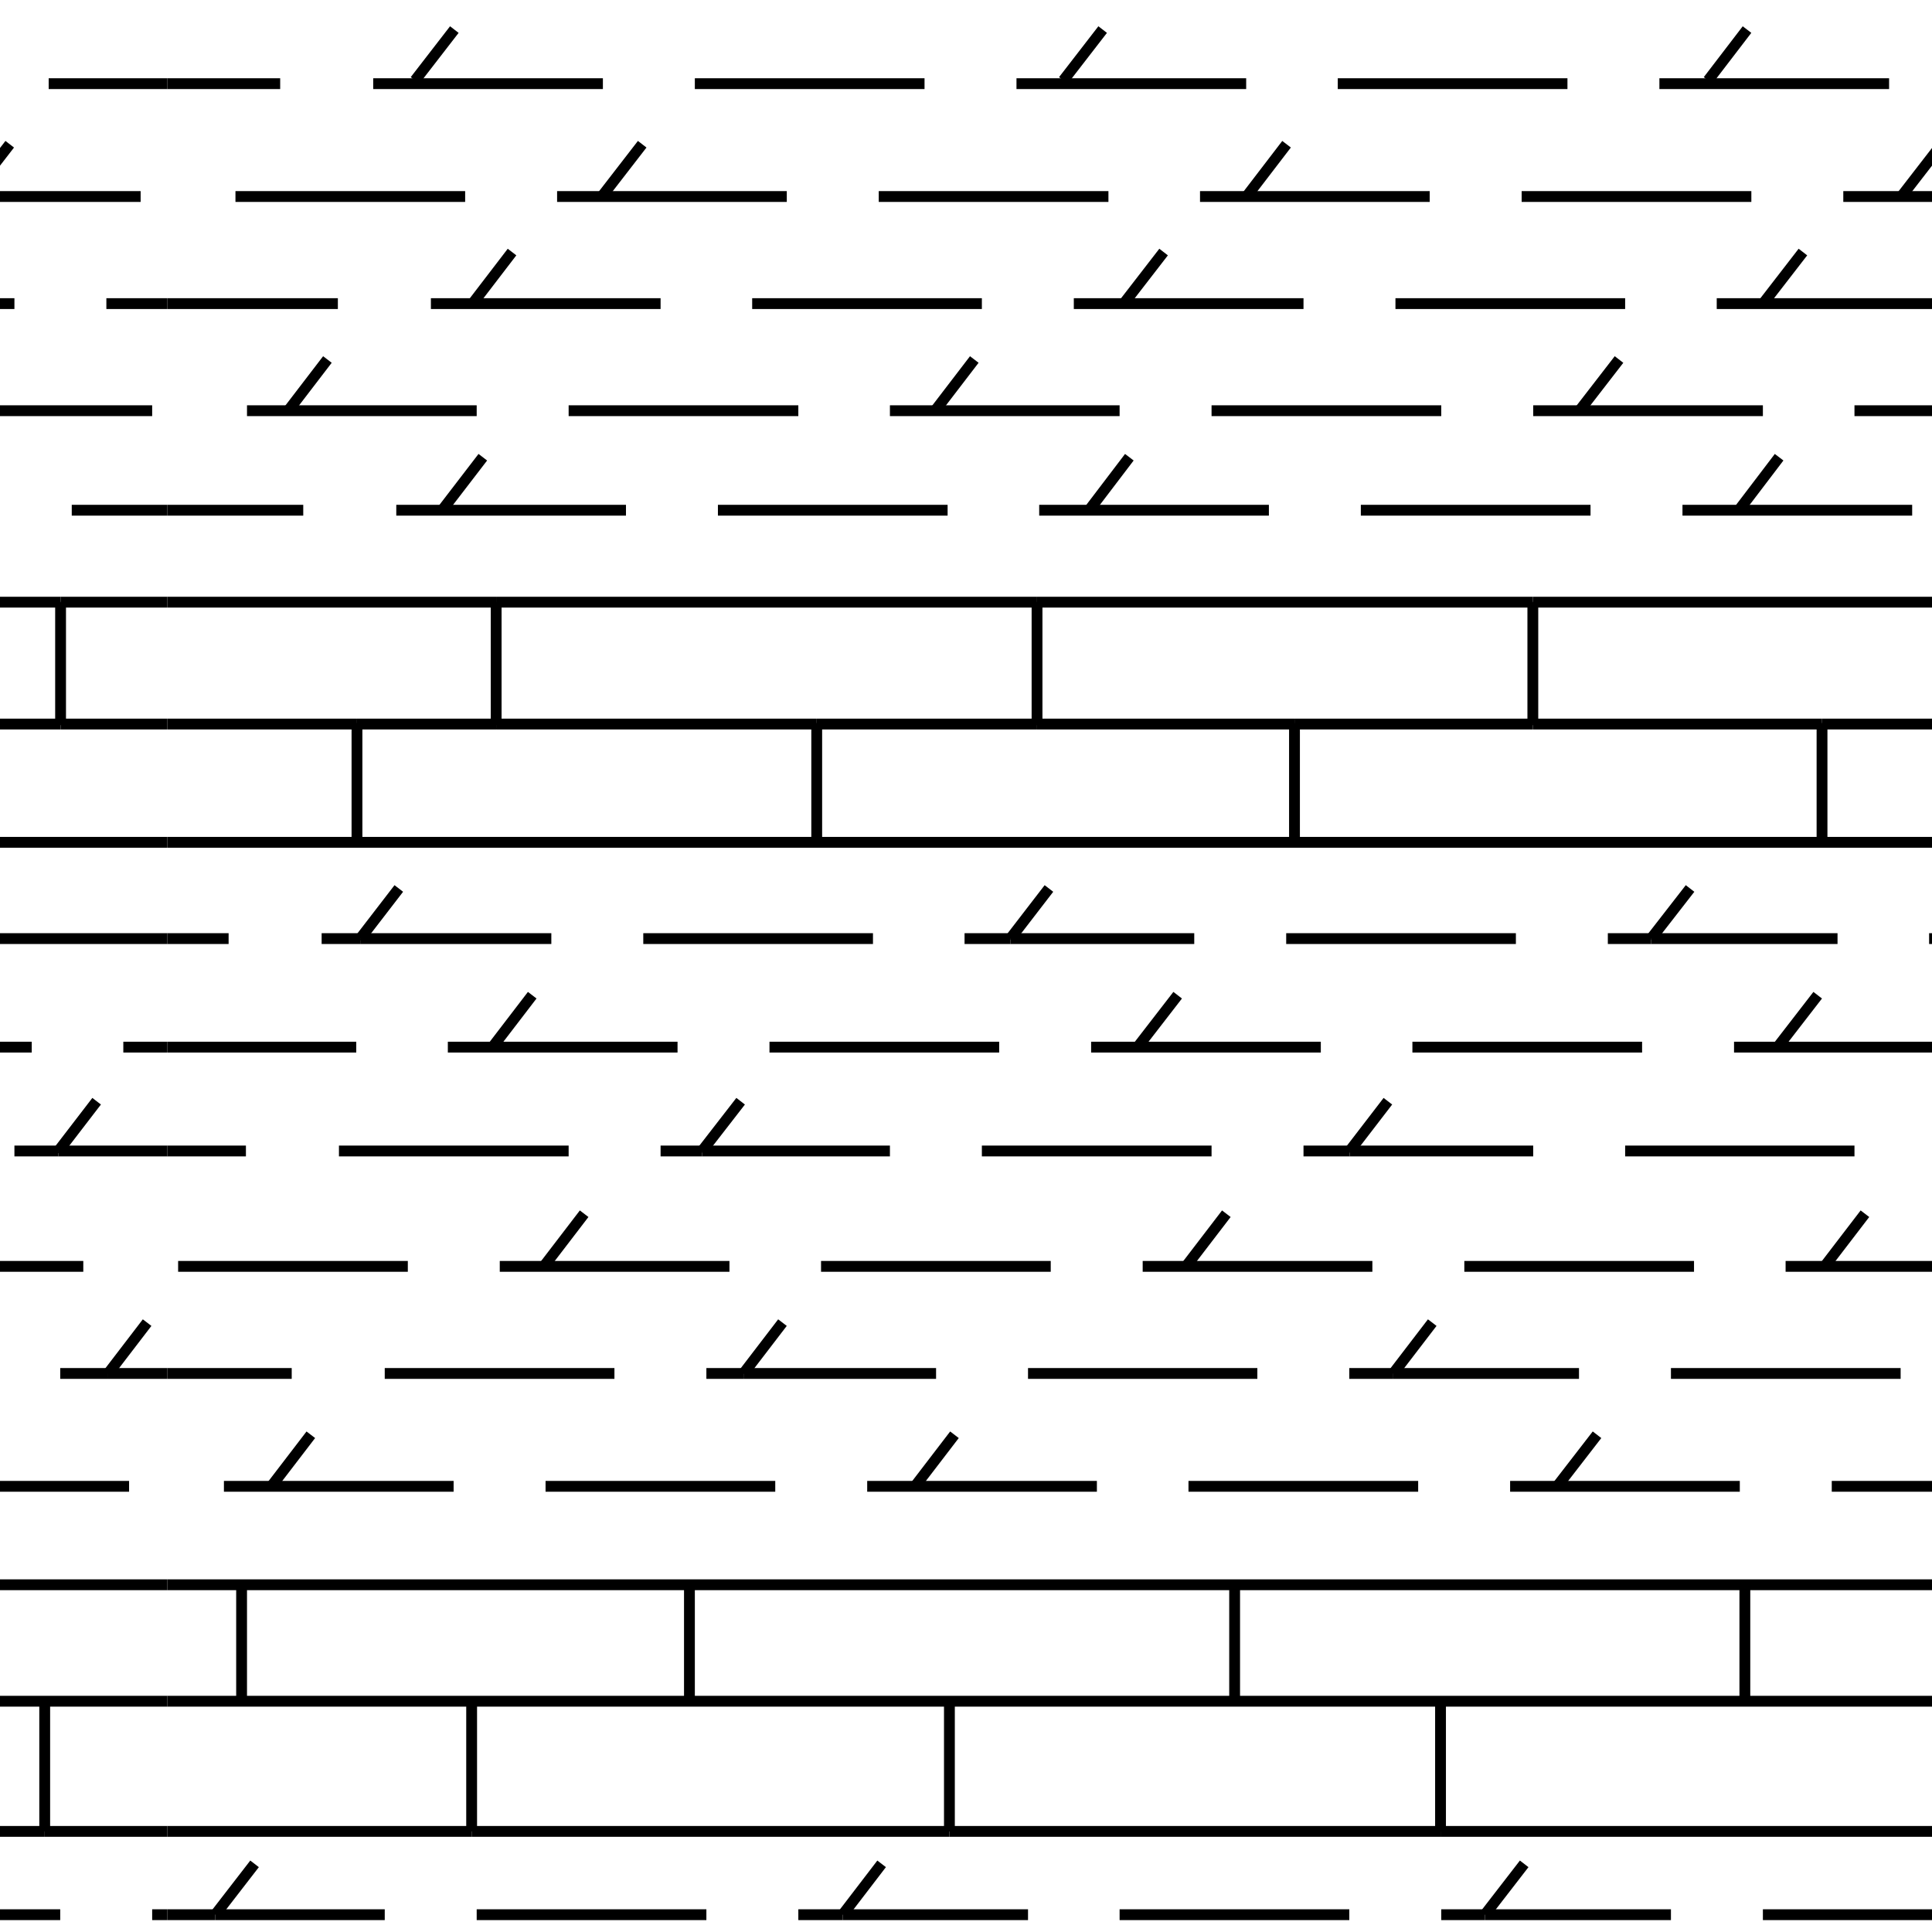 <svg id="Layer_1" data-name="Layer 1" xmlns="http://www.w3.org/2000/svg" width="53.58" height="53.58" viewBox="0 0 53.58 53.58"><defs><style>.cls-1,.cls-2{fill:none;}.cls-2{stroke:#000;stroke-width:0.3px;}</style></defs><title>Artboard 37</title><rect class="cls-1" x="4.64" y="-41.51" width="53.58" height="53.58"/><line class="cls-2" x1="7.77" y1="2.32" x2="4.64" y2="2.32"/><line class="cls-2" x1="10.35" y1="2.32" x2="16.72" y2="2.32"/><line class="cls-2" x1="19.27" y1="2.32" x2="25.64" y2="2.32"/><line class="cls-2" x1="34.56" y1="2.32" x2="28.19" y2="2.32"/><line class="cls-2" x1="43.47" y1="2.32" x2="37.1" y2="2.32"/><line class="cls-2" x1="46.02" y1="2.32" x2="52.39" y2="2.32"/><line class="cls-2" x1="12.9" y1="5.45" x2="6.53" y2="5.45"/><line class="cls-2" x1="21.82" y1="5.45" x2="15.45" y2="5.45"/><line class="cls-2" x1="30.74" y1="5.45" x2="24.37" y2="5.45"/><line class="cls-2" x1="39.65" y1="5.45" x2="33.28" y2="5.45"/><line class="cls-2" x1="48.57" y1="5.45" x2="42.2" y2="5.45"/><line class="cls-2" x1="51.12" y1="5.45" x2="57.49" y2="5.45"/><line class="cls-2" x1="4.64" y1="8.42" x2="9.37" y2="8.42"/><line class="cls-2" x1="11.95" y1="8.42" x2="18.32" y2="8.42"/><line class="cls-2" x1="20.86" y1="8.42" x2="27.23" y2="8.42"/><line class="cls-2" x1="29.78" y1="8.42" x2="36.15" y2="8.42"/><line class="cls-2" x1="38.7" y1="8.42" x2="45.07" y2="8.42"/><line class="cls-2" x1="47.61" y1="8.42" x2="53.98" y2="8.42"/><line class="cls-2" x1="13.22" y1="11.39" x2="6.85" y2="11.39"/><line class="cls-2" x1="22.14" y1="11.39" x2="15.77" y2="11.39"/><line class="cls-2" x1="31.05" y1="11.39" x2="24.68" y2="11.39"/><line class="cls-2" x1="39.97" y1="11.39" x2="33.6" y2="11.39"/><line class="cls-2" x1="48.89" y1="11.39" x2="42.52" y2="11.39"/><line class="cls-2" x1="57.8" y1="11.39" x2="51.43" y2="11.39"/><line class="cls-2" x1="47.37" y1="2.23" x2="48.45" y2="0.82"/><line class="cls-2" x1="29.49" y1="2.23" x2="30.58" y2="0.82"/><line class="cls-2" x1="11.51" y1="2.23" x2="12.6" y2="0.82"/><line class="cls-2" x1="17.81" y1="4" x2="16.72" y2="5.41"/><line class="cls-2" x1="34.6" y1="5.41" x2="35.68" y2="4"/><line class="cls-2" x1="48.91" y1="8.4" x2="50" y2="6.99"/><line class="cls-2" x1="43.81" y1="11.38" x2="44.9" y2="9.97"/><line class="cls-2" x1="25.94" y1="11.38" x2="27.02" y2="9.97"/><line class="cls-2" x1="8" y1="11.38" x2="9.08" y2="9.97"/><line class="cls-2" x1="32.27" y1="6.99" x2="31.18" y2="8.4"/><line class="cls-2" x1="14.2" y1="6.99" x2="13.12" y2="8.4"/><line class="cls-2" x1="53.85" y1="4" x2="52.76" y2="5.41"/><rect class="cls-1" x="4.64" y="12.07" width="53.58" height="53.58"/><line class="cls-2" x1="8.41" y1="14.15" x2="4.64" y2="14.15"/><line class="cls-2" x1="10.99" y1="14.15" x2="17.36" y2="14.15"/><line class="cls-2" x1="19.91" y1="14.15" x2="26.28" y2="14.15"/><line class="cls-2" x1="28.82" y1="14.15" x2="35.19" y2="14.15"/><line class="cls-2" x1="37.74" y1="14.15" x2="44.11" y2="14.15"/><line class="cls-2" x1="46.66" y1="14.15" x2="53.03" y2="14.15"/><line class="cls-2" x1="4.64" y1="26.03" x2="6.34" y2="26.03"/><line class="cls-2" x1="8.92" y1="26.03" x2="9.99" y2="26.03"/><line class="cls-2" x1="9.99" y1="26.03" x2="15.29" y2="26.03"/><line class="cls-2" x1="17.84" y1="26.03" x2="24.21" y2="26.03"/><line class="cls-2" x1="28.02" y1="26.03" x2="33.12" y2="26.03"/><line class="cls-2" x1="28.02" y1="26.03" x2="26.75" y2="26.03"/><line class="cls-2" x1="35.67" y1="26.03" x2="42.04" y2="26.03"/><line class="cls-2" x1="45.79" y1="26.03" x2="50.96" y2="26.03"/><line class="cls-2" x1="45.79" y1="26.03" x2="44.59" y2="26.03"/><line class="cls-2" x1="53.5" y1="26.03" x2="58.23" y2="26.03"/><line class="cls-2" x1="9.88" y1="29.04" x2="4.64" y2="29.04"/><line class="cls-2" x1="18.79" y1="29.04" x2="12.42" y2="29.04"/><line class="cls-2" x1="21.34" y1="29.04" x2="27.71" y2="29.04"/><line class="cls-2" x1="36.63" y1="29.04" x2="30.26" y2="29.04"/><line class="cls-2" x1="39.17" y1="29.04" x2="45.54" y2="29.04"/><line class="cls-2" x1="54.46" y1="29.04" x2="48.09" y2="29.04"/><line class="cls-2" x1="4.64" y1="31.92" x2="6.82" y2="31.92"/><line class="cls-2" x1="15.77" y1="31.92" x2="9.4" y2="31.92"/><line class="cls-2" x1="18.32" y1="31.92" x2="19.47" y2="31.92"/><line class="cls-2" x1="19.47" y1="31.92" x2="24.68" y2="31.92"/><line class="cls-2" x1="33.6" y1="31.92" x2="27.23" y2="31.92"/><line class="cls-2" x1="37.43" y1="31.92" x2="36.15" y2="31.92"/><line class="cls-2" x1="37.43" y1="31.92" x2="42.52" y2="31.92"/><line class="cls-2" x1="51.43" y1="31.92" x2="45.07" y2="31.92"/><line class="cls-2" x1="11.31" y1="35.12" x2="4.94" y2="35.12"/><line class="cls-2" x1="20.23" y1="35.12" x2="13.86" y2="35.12"/><line class="cls-2" x1="22.77" y1="35.12" x2="29.14" y2="35.12"/><line class="cls-2" x1="38.06" y1="35.12" x2="31.69" y2="35.12"/><line class="cls-2" x1="40.61" y1="35.12" x2="46.98" y2="35.12"/><line class="cls-2" x1="49.52" y1="35.12" x2="55.89" y2="35.12"/><line class="cls-2" x1="8.09" y1="38.09" x2="4.64" y2="38.09"/><line class="cls-2" x1="10.67" y1="38.09" x2="17.04" y2="38.09"/><line class="cls-2" x1="20.62" y1="38.09" x2="25.96" y2="38.09"/><line class="cls-2" x1="19.59" y1="38.09" x2="20.62" y2="38.09"/><line class="cls-2" x1="28.51" y1="38.09" x2="34.87" y2="38.09"/><line class="cls-2" x1="38.64" y1="38.09" x2="37.42" y2="38.09"/><line class="cls-2" x1="38.64" y1="38.09" x2="43.79" y2="38.09"/><line class="cls-2" x1="46.34" y1="38.09" x2="52.71" y2="38.09"/><line class="cls-2" x1="12.58" y1="41.22" x2="6.21" y2="41.22"/><line class="cls-2" x1="21.5" y1="41.22" x2="15.13" y2="41.22"/><line class="cls-2" x1="30.42" y1="41.22" x2="24.05" y2="41.22"/><line class="cls-2" x1="39.33" y1="41.22" x2="32.96" y2="41.22"/><line class="cls-2" x1="48.25" y1="41.22" x2="41.88" y2="41.22"/><line class="cls-2" x1="57.17" y1="41.22" x2="50.8" y2="41.22"/><line class="cls-2" x1="10.67" y1="53.1" x2="5.97" y2="53.1"/><line class="cls-2" x1="4.64" y1="53.1" x2="5.97" y2="53.1"/><line class="cls-2" x1="19.59" y1="53.1" x2="13.22" y2="53.1"/><line class="cls-2" x1="22.14" y1="53.1" x2="23.37" y2="53.1"/><line class="cls-2" x1="28.51" y1="53.1" x2="23.37" y2="53.1"/><line class="cls-2" x1="31.05" y1="53.1" x2="37.42" y2="53.1"/><line class="cls-2" x1="41.18" y1="53.1" x2="46.34" y2="53.1"/><line class="cls-2" x1="39.97" y1="53.1" x2="41.18" y2="53.1"/><line class="cls-2" x1="48.89" y1="53.1" x2="55.26" y2="53.1"/><line class="cls-2" x1="12.3" y1="14.1" x2="13.39" y2="12.68"/><line class="cls-2" x1="30.24" y1="14.1" x2="31.32" y2="12.68"/><line class="cls-2" x1="48.26" y1="14.1" x2="49.34" y2="12.68"/><line class="cls-2" x1="45.78" y1="26.05" x2="45.79" y2="26.03"/><line class="cls-2" x1="45.79" y1="26.03" x2="46.87" y2="24.64"/><line class="cls-2" x1="28.02" y1="26.03" x2="29.09" y2="24.64"/><line class="cls-2" x1="28.01" y1="26.05" x2="28.02" y2="26.03"/><line class="cls-2" x1="9.99" y1="26.03" x2="11.06" y2="24.64"/><line class="cls-2" x1="9.97" y1="26.05" x2="9.99" y2="26.03"/><line class="cls-2" x1="50.41" y1="27.6" x2="49.32" y2="29.01"/><line class="cls-2" x1="32.66" y1="27.6" x2="31.57" y2="29.01"/><line class="cls-2" x1="14.76" y1="27.6" x2="13.68" y2="29.01"/><line class="cls-2" x1="37.43" y1="31.92" x2="38.49" y2="30.54"/><line class="cls-2" x1="37.41" y1="31.95" x2="37.43" y2="31.92"/><line class="cls-2" x1="19.47" y1="31.92" x2="20.54" y2="30.54"/><line class="cls-2" x1="19.45" y1="31.95" x2="19.47" y2="31.92"/><line class="cls-2" x1="50.64" y1="35.07" x2="51.72" y2="33.66"/><line class="cls-2" x1="32.93" y1="35.07" x2="34.01" y2="33.66"/><line class="cls-2" x1="15.12" y1="35.07" x2="16.2" y2="33.66"/><line class="cls-2" x1="20.62" y1="38.09" x2="21.7" y2="36.68"/><line class="cls-2" x1="20.62" y1="38.1" x2="20.62" y2="38.09"/><line class="cls-2" x1="38.64" y1="38.09" x2="39.72" y2="36.68"/><line class="cls-2" x1="38.64" y1="38.09" x2="38.64" y2="38.1"/><line class="cls-2" x1="43.2" y1="41.2" x2="44.29" y2="39.79"/><line class="cls-2" x1="25.39" y1="41.2" x2="26.47" y2="39.79"/><line class="cls-2" x1="7.54" y1="41.2" x2="8.62" y2="39.79"/><line class="cls-2" x1="41.18" y1="53.1" x2="41.18" y2="53.1"/><line class="cls-2" x1="41.18" y1="53.1" x2="42.27" y2="51.69"/><line class="cls-2" x1="23.37" y1="53.1" x2="24.45" y2="51.69"/><line class="cls-2" x1="23.37" y1="53.1" x2="23.37" y2="53.1"/><line class="cls-2" x1="7.06" y1="51.69" x2="5.97" y2="53.1"/><line class="cls-2" x1="5.97" y1="53.1" x2="5.97" y2="53.1"/><line class="cls-2" x1="9.9" y1="20.08" x2="4.64" y2="20.08"/><line class="cls-2" x1="9.9" y1="20.08" x2="13.76" y2="20.08"/><line class="cls-2" x1="50.53" y1="20.08" x2="55.26" y2="20.08"/><line class="cls-2" x1="42.51" y1="20.08" x2="35.9" y2="20.08"/><line class="cls-2" x1="50.53" y1="20.08" x2="42.51" y2="20.08"/><line class="cls-2" x1="35.9" y1="20.08" x2="28.76" y2="20.08"/><line class="cls-2" x1="13.76" y1="20.08" x2="22.65" y2="20.08"/><line class="cls-2" x1="22.65" y1="20.08" x2="28.76" y2="20.08"/><line class="cls-2" x1="58.23" y1="23.36" x2="4.64" y2="23.36"/><line class="cls-2" x1="50.53" y1="20.08" x2="50.53" y2="23.35"/><line class="cls-2" x1="50.53" y1="20.08" x2="50.53" y2="20.05"/><line class="cls-2" x1="35.9" y1="20.08" x2="35.9" y2="23.35"/><line class="cls-2" x1="35.9" y1="20.05" x2="35.9" y2="20.08"/><line class="cls-2" x1="22.65" y1="23.35" x2="22.65" y2="20.08"/><line class="cls-2" x1="22.65" y1="20.08" x2="22.65" y2="20.05"/><line class="cls-2" x1="9.9" y1="20.08" x2="9.9" y2="20.05"/><line class="cls-2" x1="9.9" y1="20.08" x2="9.9" y2="23.35"/><line class="cls-2" x1="13.76" y1="16.7" x2="28.76" y2="16.7"/><line class="cls-2" x1="42.51" y1="16.7" x2="28.76" y2="16.7"/><line class="cls-2" x1="42.51" y1="16.7" x2="55.26" y2="16.7"/><line class="cls-2" x1="13.76" y1="16.7" x2="4.64" y2="16.7"/><line class="cls-2" x1="13.76" y1="20.11" x2="13.76" y2="20.08"/><line class="cls-2" x1="13.76" y1="16.7" x2="13.76" y2="20.08"/><line class="cls-2" x1="13.76" y1="16.7" x2="13.76" y2="16.69"/><line class="cls-2" x1="28.76" y1="20.11" x2="28.76" y2="20.08"/><line class="cls-2" x1="28.76" y1="20.08" x2="28.76" y2="16.7"/><line class="cls-2" x1="28.76" y1="16.7" x2="28.76" y2="16.69"/><line class="cls-2" x1="42.51" y1="20.08" x2="42.51" y2="20.11"/><line class="cls-2" x1="42.51" y1="16.7" x2="42.51" y2="20.08"/><line class="cls-2" x1="42.51" y1="16.7" x2="42.51" y2="16.69"/><line class="cls-2" x1="13.08" y1="50.79" x2="4.64" y2="50.79"/><line class="cls-2" x1="13.08" y1="50.79" x2="26.33" y2="50.79"/><line class="cls-2" x1="39.95" y1="50.79" x2="54.83" y2="50.79"/><line class="cls-2" x1="26.33" y1="50.79" x2="39.95" y2="50.79"/><line class="cls-2" x1="58.23" y1="43.95" x2="4.64" y2="43.95"/><line class="cls-2" x1="58.23" y1="47.18" x2="4.64" y2="47.18"/><line class="cls-2" x1="48.39" y1="47.16" x2="48.39" y2="44"/><line class="cls-2" x1="34.24" y1="47.16" x2="34.24" y2="44"/><line class="cls-2" x1="19.12" y1="47.16" x2="19.12" y2="44"/><line class="cls-2" x1="6.7" y1="44" x2="6.7" y2="47.16"/><line class="cls-2" x1="13.08" y1="50.79" x2="13.08" y2="47.23"/><line class="cls-2" x1="26.33" y1="50.79" x2="26.33" y2="47.23"/><line class="cls-2" x1="39.95" y1="50.79" x2="39.95" y2="47.23"/><rect class="cls-1" x="-48.94" y="-41.51" width="53.58" height="53.58"/><line class="cls-2" x1="1.35" y1="2.32" x2="4.64" y2="2.32"/><line class="cls-2" x1="-2.47" y1="5.45" x2="3.9" y2="5.45"/><line class="cls-2" x1="-5.97" y1="8.42" x2="0.4" y2="8.42"/><line class="cls-2" x1="2.95" y1="8.42" x2="4.64" y2="8.42"/><line class="cls-2" x1="4.22" y1="11.39" x2="-2.15" y2="11.39"/><line class="cls-2" x1="0.27" y1="4" x2="-0.82" y2="5.41"/><rect class="cls-1" x="-48.94" y="12.07" width="53.58" height="53.58"/><line class="cls-2" x1="4.64" y1="14.15" x2="1.99" y2="14.15"/><line class="cls-2" x1="-0.08" y1="26.03" x2="4.64" y2="26.03"/><line class="cls-2" x1="0.88" y1="29.04" x2="-5.49" y2="29.04"/><line class="cls-2" x1="4.64" y1="29.04" x2="3.42" y2="29.04"/><line class="cls-2" x1="1.62" y1="31.92" x2="4.64" y2="31.92"/><line class="cls-2" x1="0.4" y1="31.92" x2="1.62" y2="31.92"/><line class="cls-2" x1="-4.06" y1="35.12" x2="2.31" y2="35.12"/><line class="cls-2" x1="3" y1="38.09" x2="4.64" y2="38.09"/><line class="cls-2" x1="1.67" y1="38.09" x2="3" y2="38.09"/><line class="cls-2" x1="3.58" y1="41.22" x2="-2.79" y2="41.22"/><line class="cls-2" x1="-4.7" y1="53.1" x2="1.67" y2="53.1"/><line class="cls-2" x1="4.64" y1="53.1" x2="4.22" y2="53.1"/><line class="cls-2" x1="1.62" y1="31.92" x2="1.59" y2="31.95"/><line class="cls-2" x1="1.62" y1="31.92" x2="2.68" y2="30.54"/><line class="cls-2" x1="3" y1="38.09" x2="4.08" y2="36.68"/><line class="cls-2" x1="3" y1="38.09" x2="2.99" y2="38.1"/><line class="cls-2" x1="-3.06" y1="20.08" x2="1.68" y2="20.08"/><line class="cls-2" x1="4.64" y1="20.08" x2="1.68" y2="20.08"/><line class="cls-2" x1="4.64" y1="23.36" x2="-48.94" y2="23.36"/><line class="cls-2" x1="1.68" y1="16.7" x2="4.64" y2="16.7"/><line class="cls-2" x1="-11.07" y1="16.7" x2="1.68" y2="16.7"/><line class="cls-2" x1="1.68" y1="20.08" x2="1.68" y2="16.7"/><line class="cls-2" x1="1.68" y1="20.11" x2="1.68" y2="20.08"/><line class="cls-2" x1="1.68" y1="16.7" x2="1.68" y2="16.69"/><line class="cls-2" x1="1.24" y1="50.79" x2="4.64" y2="50.79"/><line class="cls-2" x1="-13.63" y1="50.79" x2="1.24" y2="50.79"/><line class="cls-2" x1="4.64" y1="43.95" x2="-48.94" y2="43.95"/><line class="cls-2" x1="4.64" y1="47.18" x2="-48.94" y2="47.18"/><line class="cls-2" x1="1.24" y1="50.79" x2="1.24" y2="47.23"/><rect class="cls-1" width="53.58" height="53.58"/></svg>